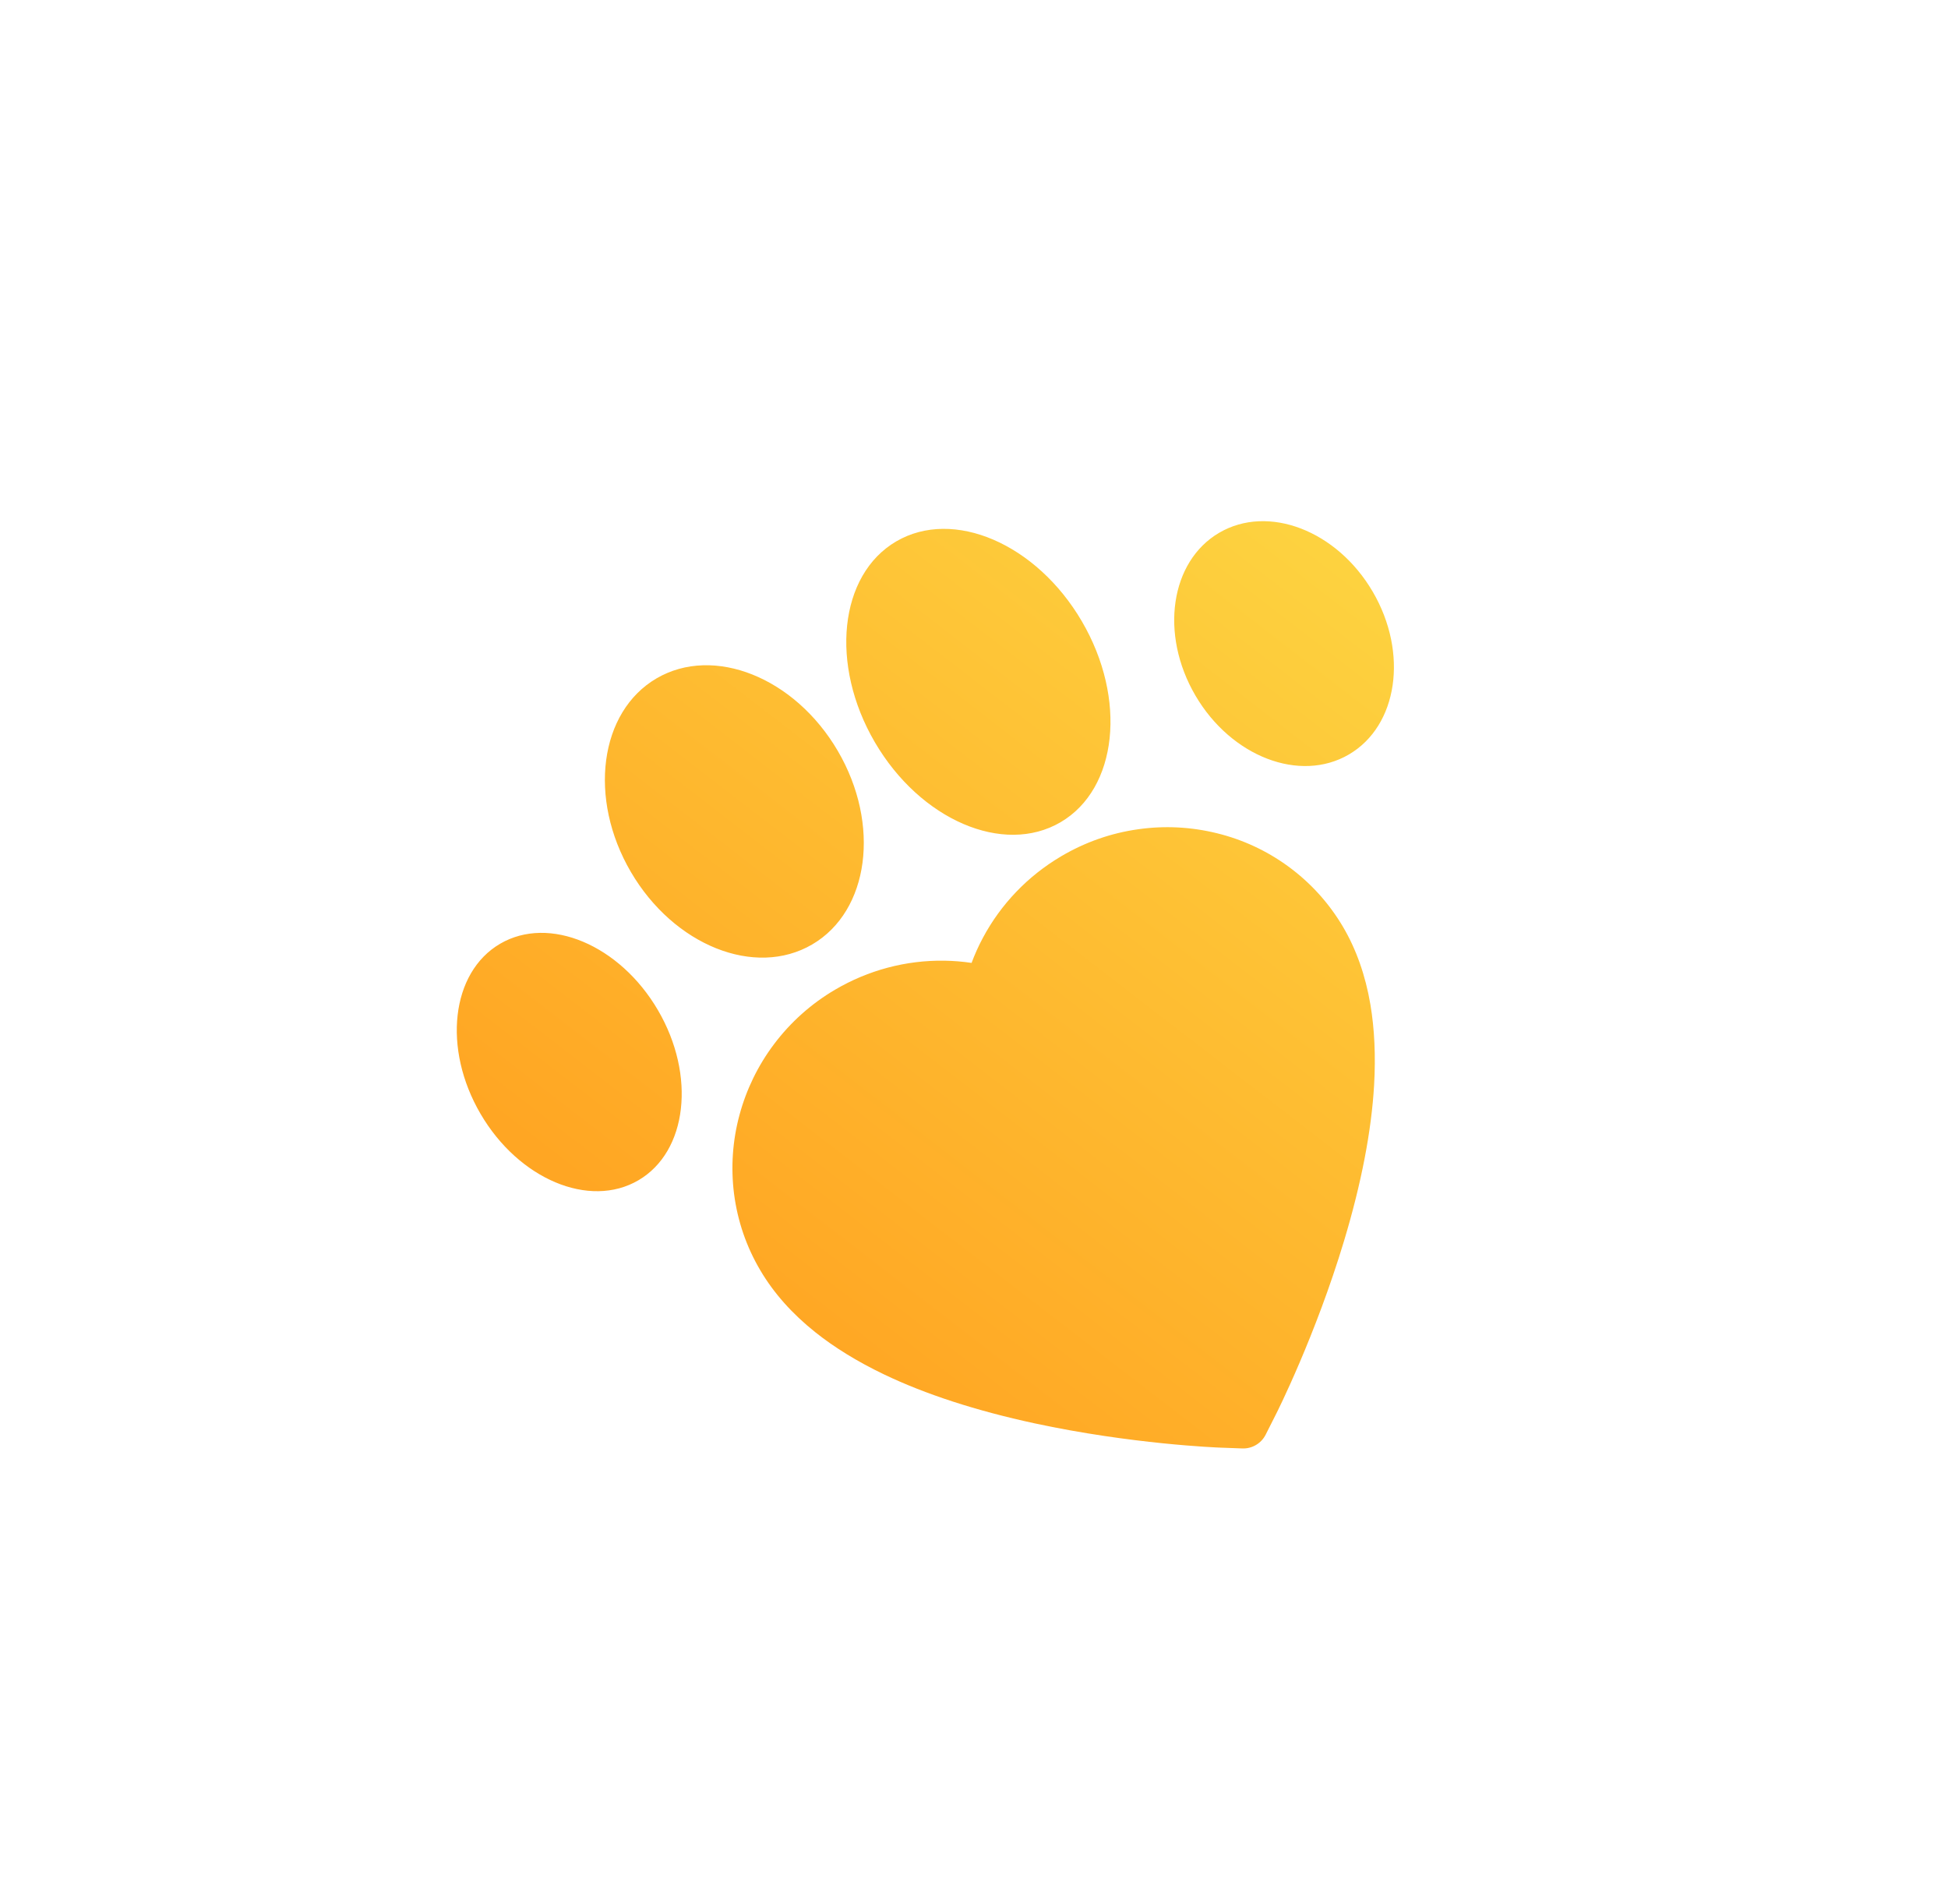 <svg width="87" height="85" viewBox="0 0 87 85" fill="none" xmlns="http://www.w3.org/2000/svg">
<g filter="url(#filter0_d_729_81)">
<ellipse cx="43.5" cy="42.5" rx="33.5" ry="32.5" fill="white"/>
</g>
<path fill-rule="evenodd" clip-rule="evenodd" d="M60.244 33.688C58.057 34.968 54.987 33.789 53.388 31.055C51.788 28.321 52.264 25.067 54.452 23.788C56.639 22.508 59.709 23.687 61.308 26.421C62.908 29.155 62.431 32.409 60.244 33.688ZM32.782 53.294C32.635 52.121 32.717 50.931 33.025 49.789C33.332 48.645 33.856 47.571 34.568 46.625C35.306 45.643 36.232 44.816 37.291 44.194C38.776 43.319 40.464 42.87 42.176 42.896C42.586 42.902 42.991 42.935 43.392 42.995C43.533 42.615 43.7 42.244 43.893 41.883C44.698 40.372 45.907 39.111 47.392 38.235C48.461 37.604 49.617 37.198 50.836 37.027C52.013 36.86 53.197 36.921 54.352 37.206C55.5 37.487 56.582 37.99 57.536 38.688C58.529 39.414 59.352 40.321 59.98 41.384C60.571 42.386 60.983 43.552 61.204 44.855C61.388 45.944 61.443 47.154 61.369 48.452C61.25 50.507 60.798 52.845 60.03 55.397C58.758 59.626 57.043 63.042 56.968 63.184L56.525 64.062C56.327 64.451 55.921 64.691 55.486 64.675L54.502 64.639C54.34 64.633 50.525 64.484 46.205 63.554C43.6 62.992 41.336 62.258 39.479 61.368C38.306 60.805 37.272 60.173 36.41 59.484C35.377 58.661 34.555 57.736 33.964 56.734C33.333 55.672 32.938 54.513 32.782 53.294ZM21.463 49.738C23.169 52.654 26.325 53.981 28.512 52.701C30.7 51.422 31.09 48.02 29.384 45.104C27.677 42.188 24.521 40.861 22.334 42.141C20.147 43.42 19.757 46.822 21.463 49.738ZM39.075 33.147C41.101 36.61 44.812 38.207 47.364 36.715C49.916 35.222 50.342 31.204 48.316 27.741C46.29 24.278 42.578 22.681 40.027 24.174C37.475 25.667 37.049 29.684 39.075 33.147ZM36.272 42.172C33.72 43.665 30.096 42.216 28.176 38.935C26.257 35.654 26.769 31.784 29.321 30.291C31.873 28.799 35.497 30.248 37.417 33.529C39.336 36.809 38.824 40.679 36.272 42.172Z" fill="url(#paint0_linear_729_81)"/>
<defs>
<filter id="filter0_d_729_81" x="0" y="0" width="87" height="85" filterUnits="userSpaceOnUse" color-interpolation-filters="sRGB">
<feFlood flood-opacity="0" result="BackgroundImageFix"/>
<feColorMatrix in="SourceAlpha" type="matrix" values="0 0 0 0 0 0 0 0 0 0 0 0 0 0 0 0 0 0 127 0" result="hardAlpha"/>
<feOffset/>
<feGaussianBlur stdDeviation="5"/>
<feComposite in2="hardAlpha" operator="out"/>
<feColorMatrix type="matrix" values="0 0 0 0 0.408 0 0 0 0 0.408 0 0 0 0 0.408 0 0 0 0.16 0"/>
<feBlend mode="normal" in2="BackgroundImageFix" result="effect1_dropShadow_729_81"/>
<feBlend mode="normal" in="SourceGraphic" in2="effect1_dropShadow_729_81" result="shape"/>
</filter>
<linearGradient id="paint0_linear_729_81" x1="62.265" y1="25.845" x2="35.596" y2="60.411" gradientUnits="userSpaceOnUse">
<stop stop-color="#FDD340"/>
<stop offset="1" stop-color="#FFA623"/>
</linearGradient>
</defs>
</svg>
